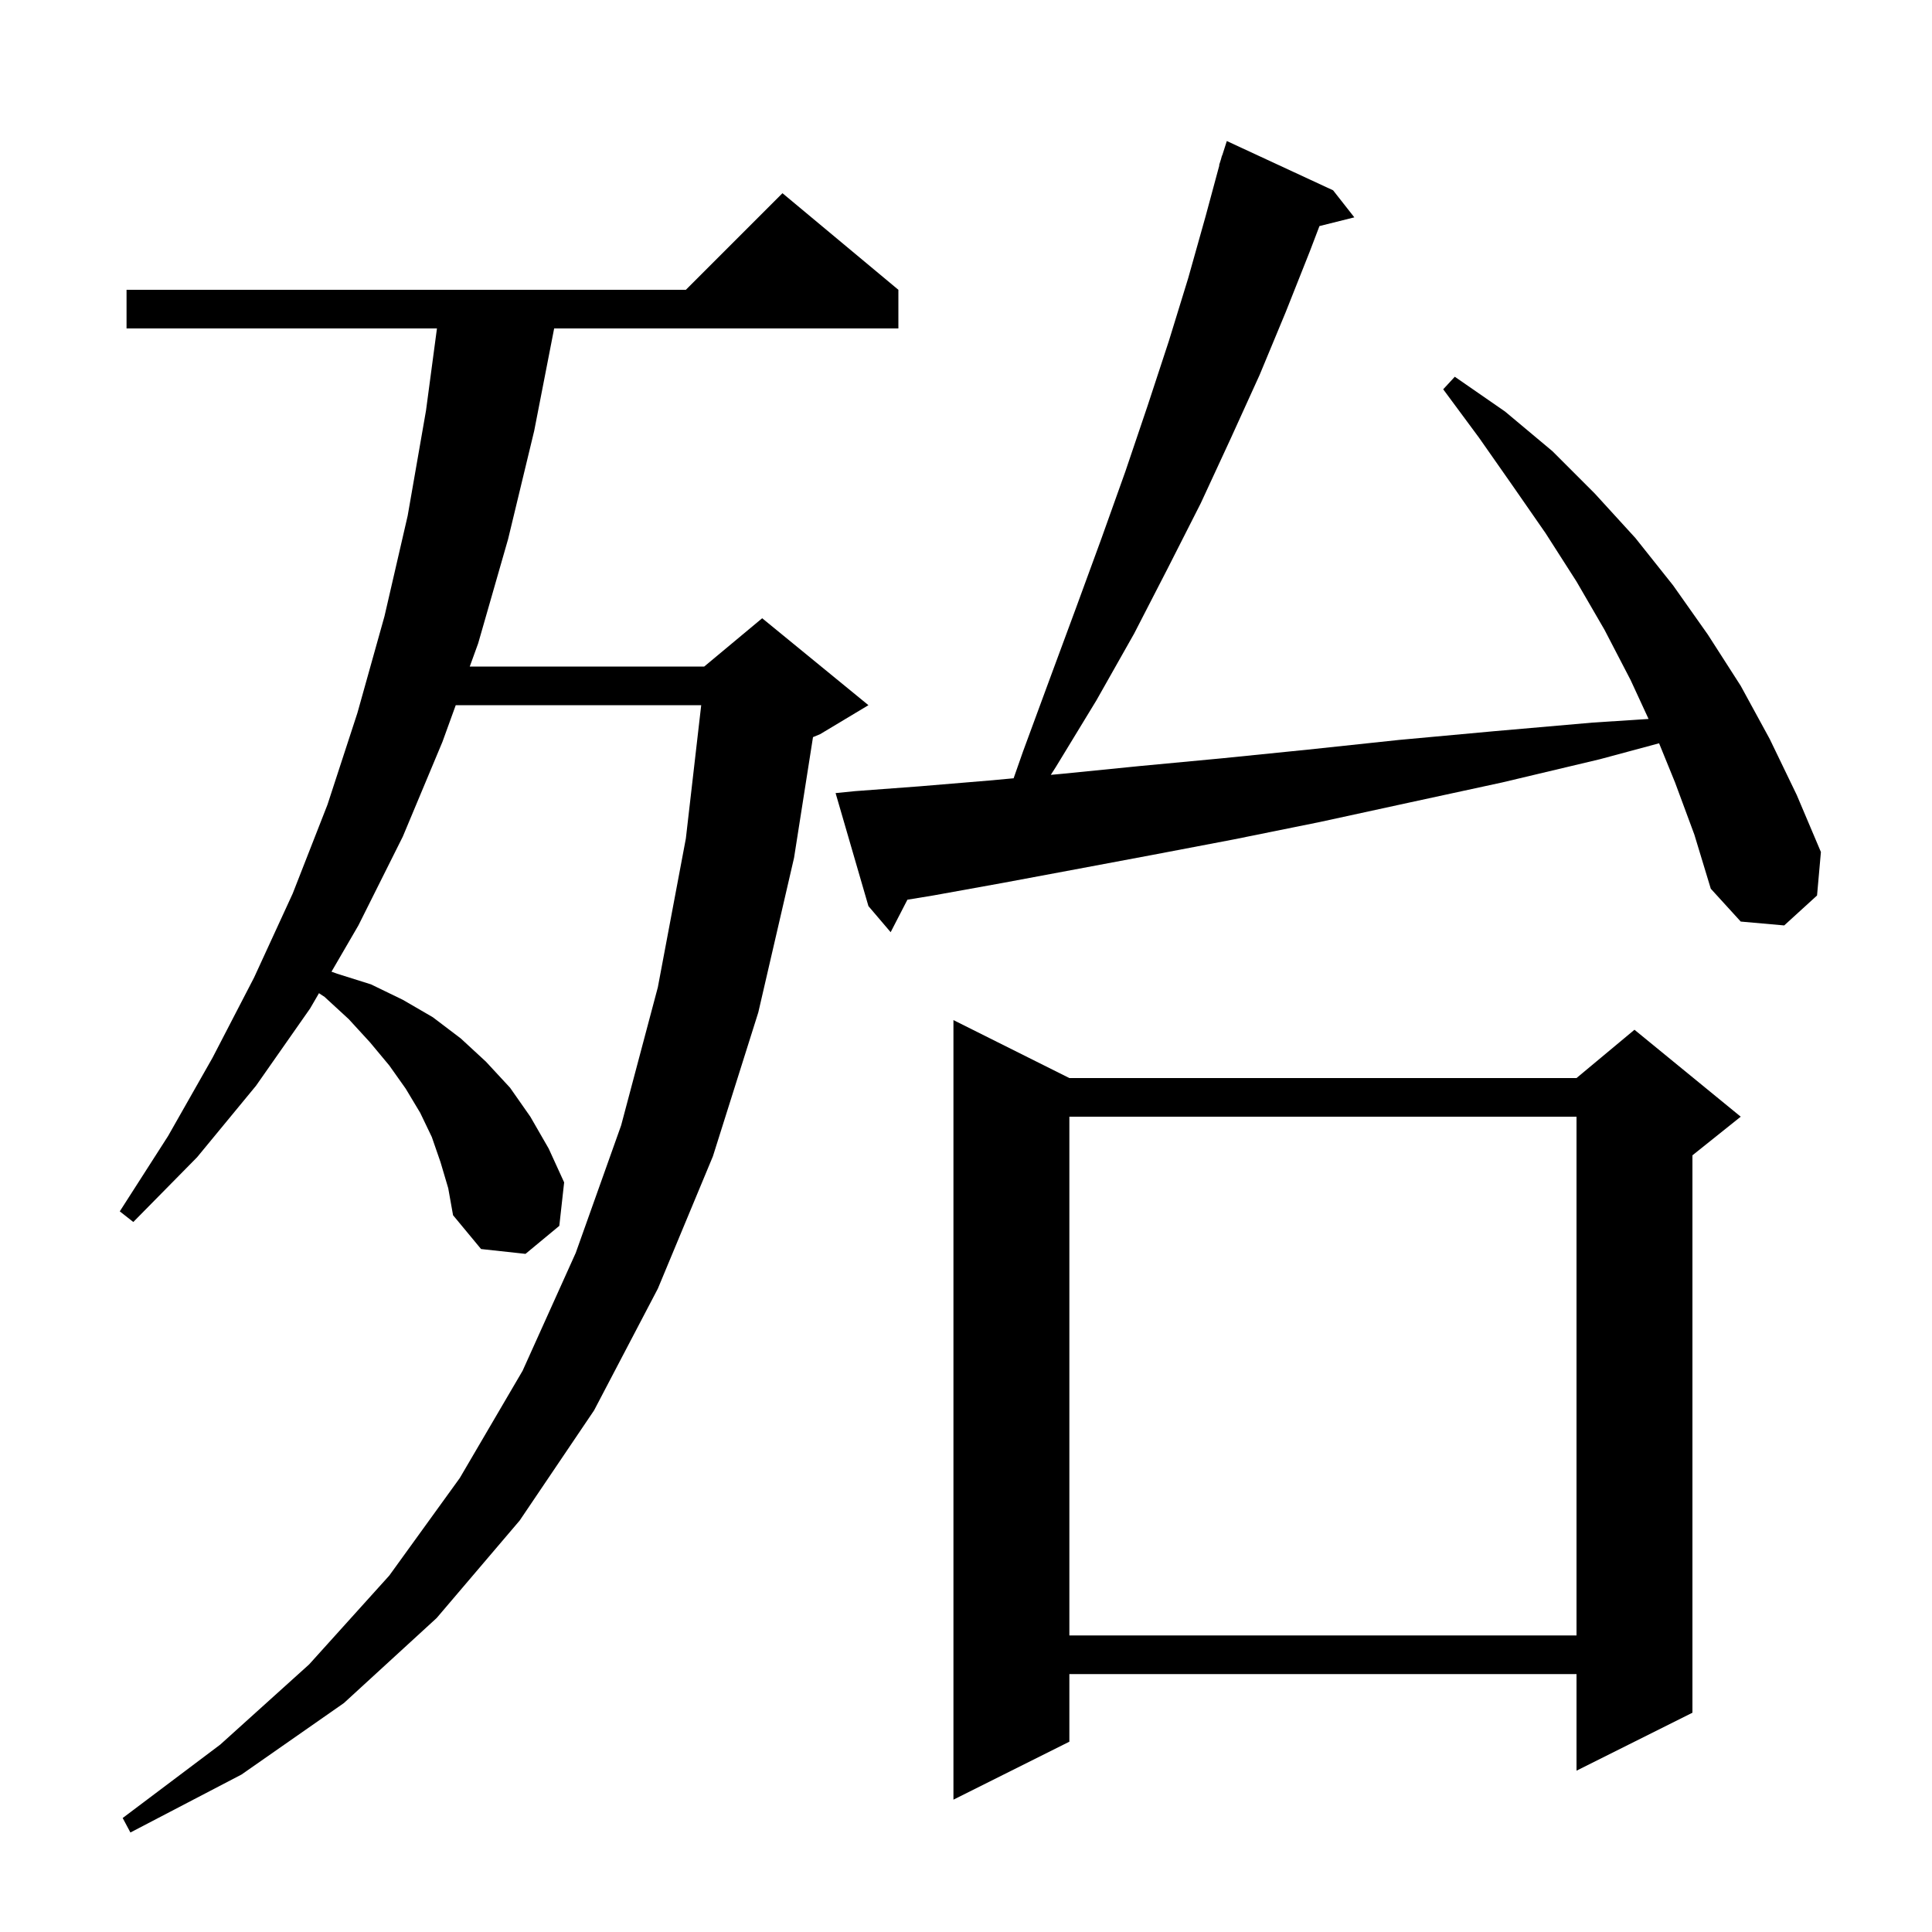 <svg xmlns="http://www.w3.org/2000/svg" xmlns:xlink="http://www.w3.org/1999/xlink" version="1.1" baseProfile="full" viewBox="0 0 200 200" width="200" height="200">
<g fill="black">
<path d="M 45.6 120.3 L 44.7 117.7 L 43.5 115.2 L 42.0 112.7 L 40.3 110.3 L 38.3 107.9 L 36.1 105.5 L 33.6 103.2 L 33.022 102.815 L 32.1 104.4 L 26.5 112.4 L 20.4 119.8 L 13.8 126.5 L 12.4 125.4 L 17.4 117.6 L 22.0 109.5 L 26.3 101.2 L 30.3 92.5 L 33.9 83.3 L 37.0 73.8 L 39.8 63.8 L 42.2 53.4 L 44.1 42.5 L 45.233 34.0 L 13.1 34.0 L 13.1 30.0 L 71.0 30.0 L 81.0 20.0 L 93.0 30.0 L 93.0 34.0 L 57.366 34.0 L 55.3 44.6 L 52.6 55.8 L 49.5 66.6 L 48.629 69.0 L 72.9 69.0 L 78.9 64.0 L 89.9 73.0 L 84.9 76.0 L 84.161 76.308 L 82.2 88.8 L 78.5 104.8 L 73.8 119.7 L 68.1 133.4 L 61.5 146.0 L 53.8 157.4 L 45.2 167.5 L 35.6 176.3 L 25.0 183.7 L 13.5 189.7 L 12.7 188.2 L 22.8 180.6 L 32.0 172.3 L 40.3 163.1 L 47.6 153.0 L 54.1 141.9 L 59.6 129.7 L 64.3 116.5 L 68.1 102.2 L 71.0 86.8 L 72.589 73.0 L 47.178 73.0 L 45.8 76.8 L 41.7 86.6 L 37.1 95.8 L 34.316 100.589 L 34.9 100.8 L 38.4 101.9 L 41.7 103.5 L 44.8 105.3 L 47.7 107.5 L 50.3 109.9 L 52.8 112.6 L 54.9 115.6 L 56.8 118.9 L 58.4 122.4 L 57.9 126.9 L 54.4 129.8 L 49.8 129.3 L 46.9 125.8 L 46.4 123.0 Z M 110.7 111.6 L 163.2 111.6 L 169.2 106.6 L 180.2 115.6 L 175.2 119.6 L 175.2 177.3 L 163.2 183.3 L 163.2 173.3 L 110.7 173.3 L 110.7 180.3 L 98.7 186.3 L 98.7 105.6 Z M 110.7 115.6 L 110.7 169.3 L 163.2 169.3 L 163.2 115.6 Z M 173.4 81.0 L 171.748 76.945 L 165.6 78.6 L 155.5 81.0 L 145.8 83.1 L 136.6 85.1 L 127.7 86.9 L 119.3 88.5 L 111.3 90.0 L 103.8 91.4 L 96.6 92.7 L 93.934 93.138 L 92.2 96.5 L 89.9 93.8 L 86.5 82.1 L 88.5 81.9 L 95.2 81.4 L 102.4 80.8 L 104.93 80.567 L 105.9 77.8 L 108.7 70.2 L 111.4 62.9 L 114.0 55.8 L 116.5 48.8 L 118.8 42.0 L 121.0 35.3 L 123.0 28.8 L 124.8 22.4 L 126.228 17.106 L 126.2 17.1 L 126.392 16.499 L 126.5 16.1 L 126.518 16.106 L 127.0 14.6 L 138.0 19.7 L 140.2 22.5 L 136.589 23.403 L 135.6 26.0 L 133.1 32.3 L 130.4 38.8 L 127.4 45.4 L 124.3 52.1 L 120.9 58.8 L 117.4 65.6 L 113.5 72.5 L 109.3 79.4 L 108.778 80.213 L 110.0 80.1 L 118.0 79.3 L 126.5 78.5 L 135.4 77.6 L 144.8 76.6 L 154.6 75.7 L 164.9 74.8 L 170.659 74.427 L 168.8 70.4 L 166.1 65.2 L 163.2 60.2 L 160.0 55.2 L 156.6 50.3 L 153.1 45.3 L 149.4 40.3 L 150.6 39.0 L 155.8 42.6 L 160.7 46.7 L 165.1 51.1 L 169.3 55.7 L 173.2 60.6 L 176.8 65.7 L 180.2 71.0 L 183.2 76.5 L 186.0 82.3 L 188.5 88.2 L 188.1 92.7 L 184.7 95.8 L 180.2 95.4 L 177.1 92.0 L 175.4 86.4 Z " />
</g>
</svg>
